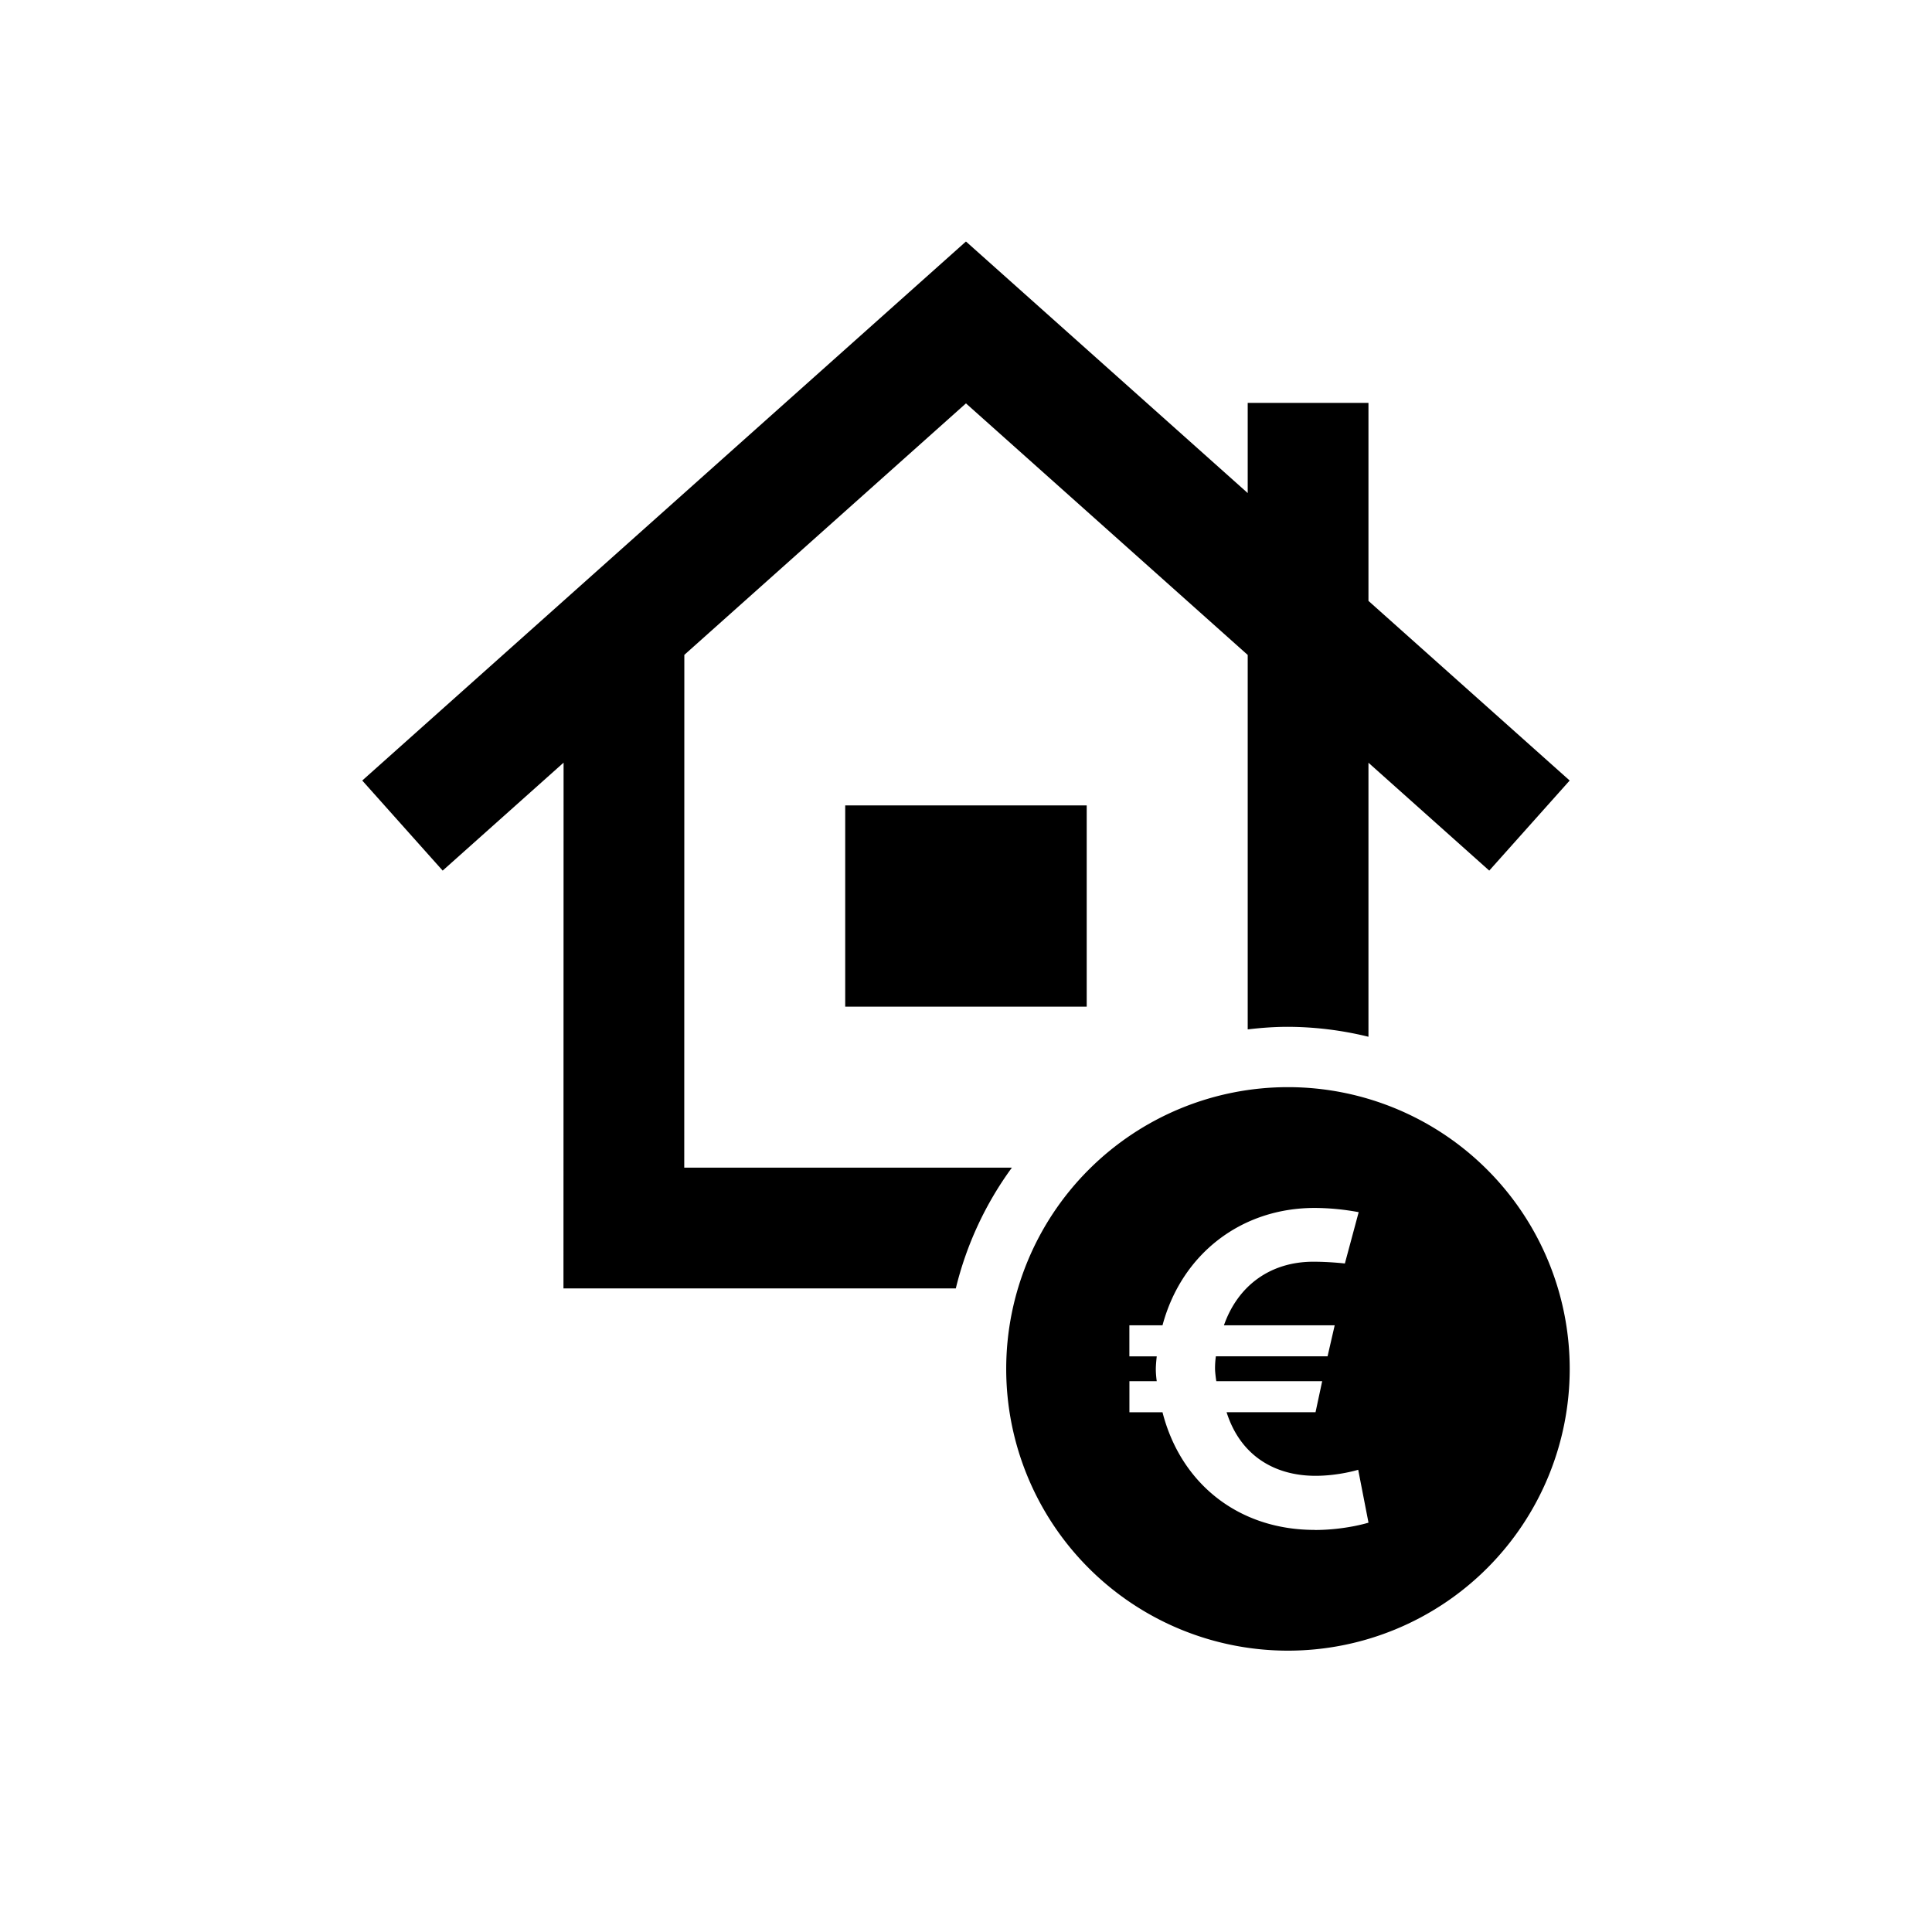 <svg width="48" height="48" viewBox="0 0 48 48" xmlns="http://www.w3.org/2000/svg" xmlns:xlink="http://www.w3.org/1999/xlink"><path d="M25.14 29.01a8.461 8.461 0 0 0-1.393 3h-9.748l.003-13.062-3.004 2.682L9 19.392 23.999 6l7 6.25v-2.24h3v4.919l4.999 4.463L37 21.63l-3.001-2.68v6.808a8.505 8.505 0 0 0-2-.247c-.338 0-.671.025-1 .064v-9.303l-7-6.25-6.997 6.248L17 29.01h8.14zm-4.141-4h6v-5h-6v5zm11.663 13c-1.89 0-3.327-1.15-3.78-2.923h-.822v-.771h.679s-.023-.155-.023-.298c0-.121.023-.32.023-.32h-.68v-.771h.823c.476-1.773 1.956-2.916 3.78-2.916a6.08 6.08 0 0 1 1.094.105l-.343 1.275s-.376-.044-.784-.044c-1.051 0-1.868.577-2.221 1.58h2.752l-.177.77h-2.775s-.021.133-.021.299c0 .12.032.32.032.32h2.63l-.165.77h-2.21c.343 1.08 1.193 1.58 2.21 1.58.575 0 1.06-.15 1.06-.15L34 37.83s-.574.182-1.337.182zm-.663-11a7 7 0 1 0 0 14 7 7 0 0 0 0-14z"/></svg>
